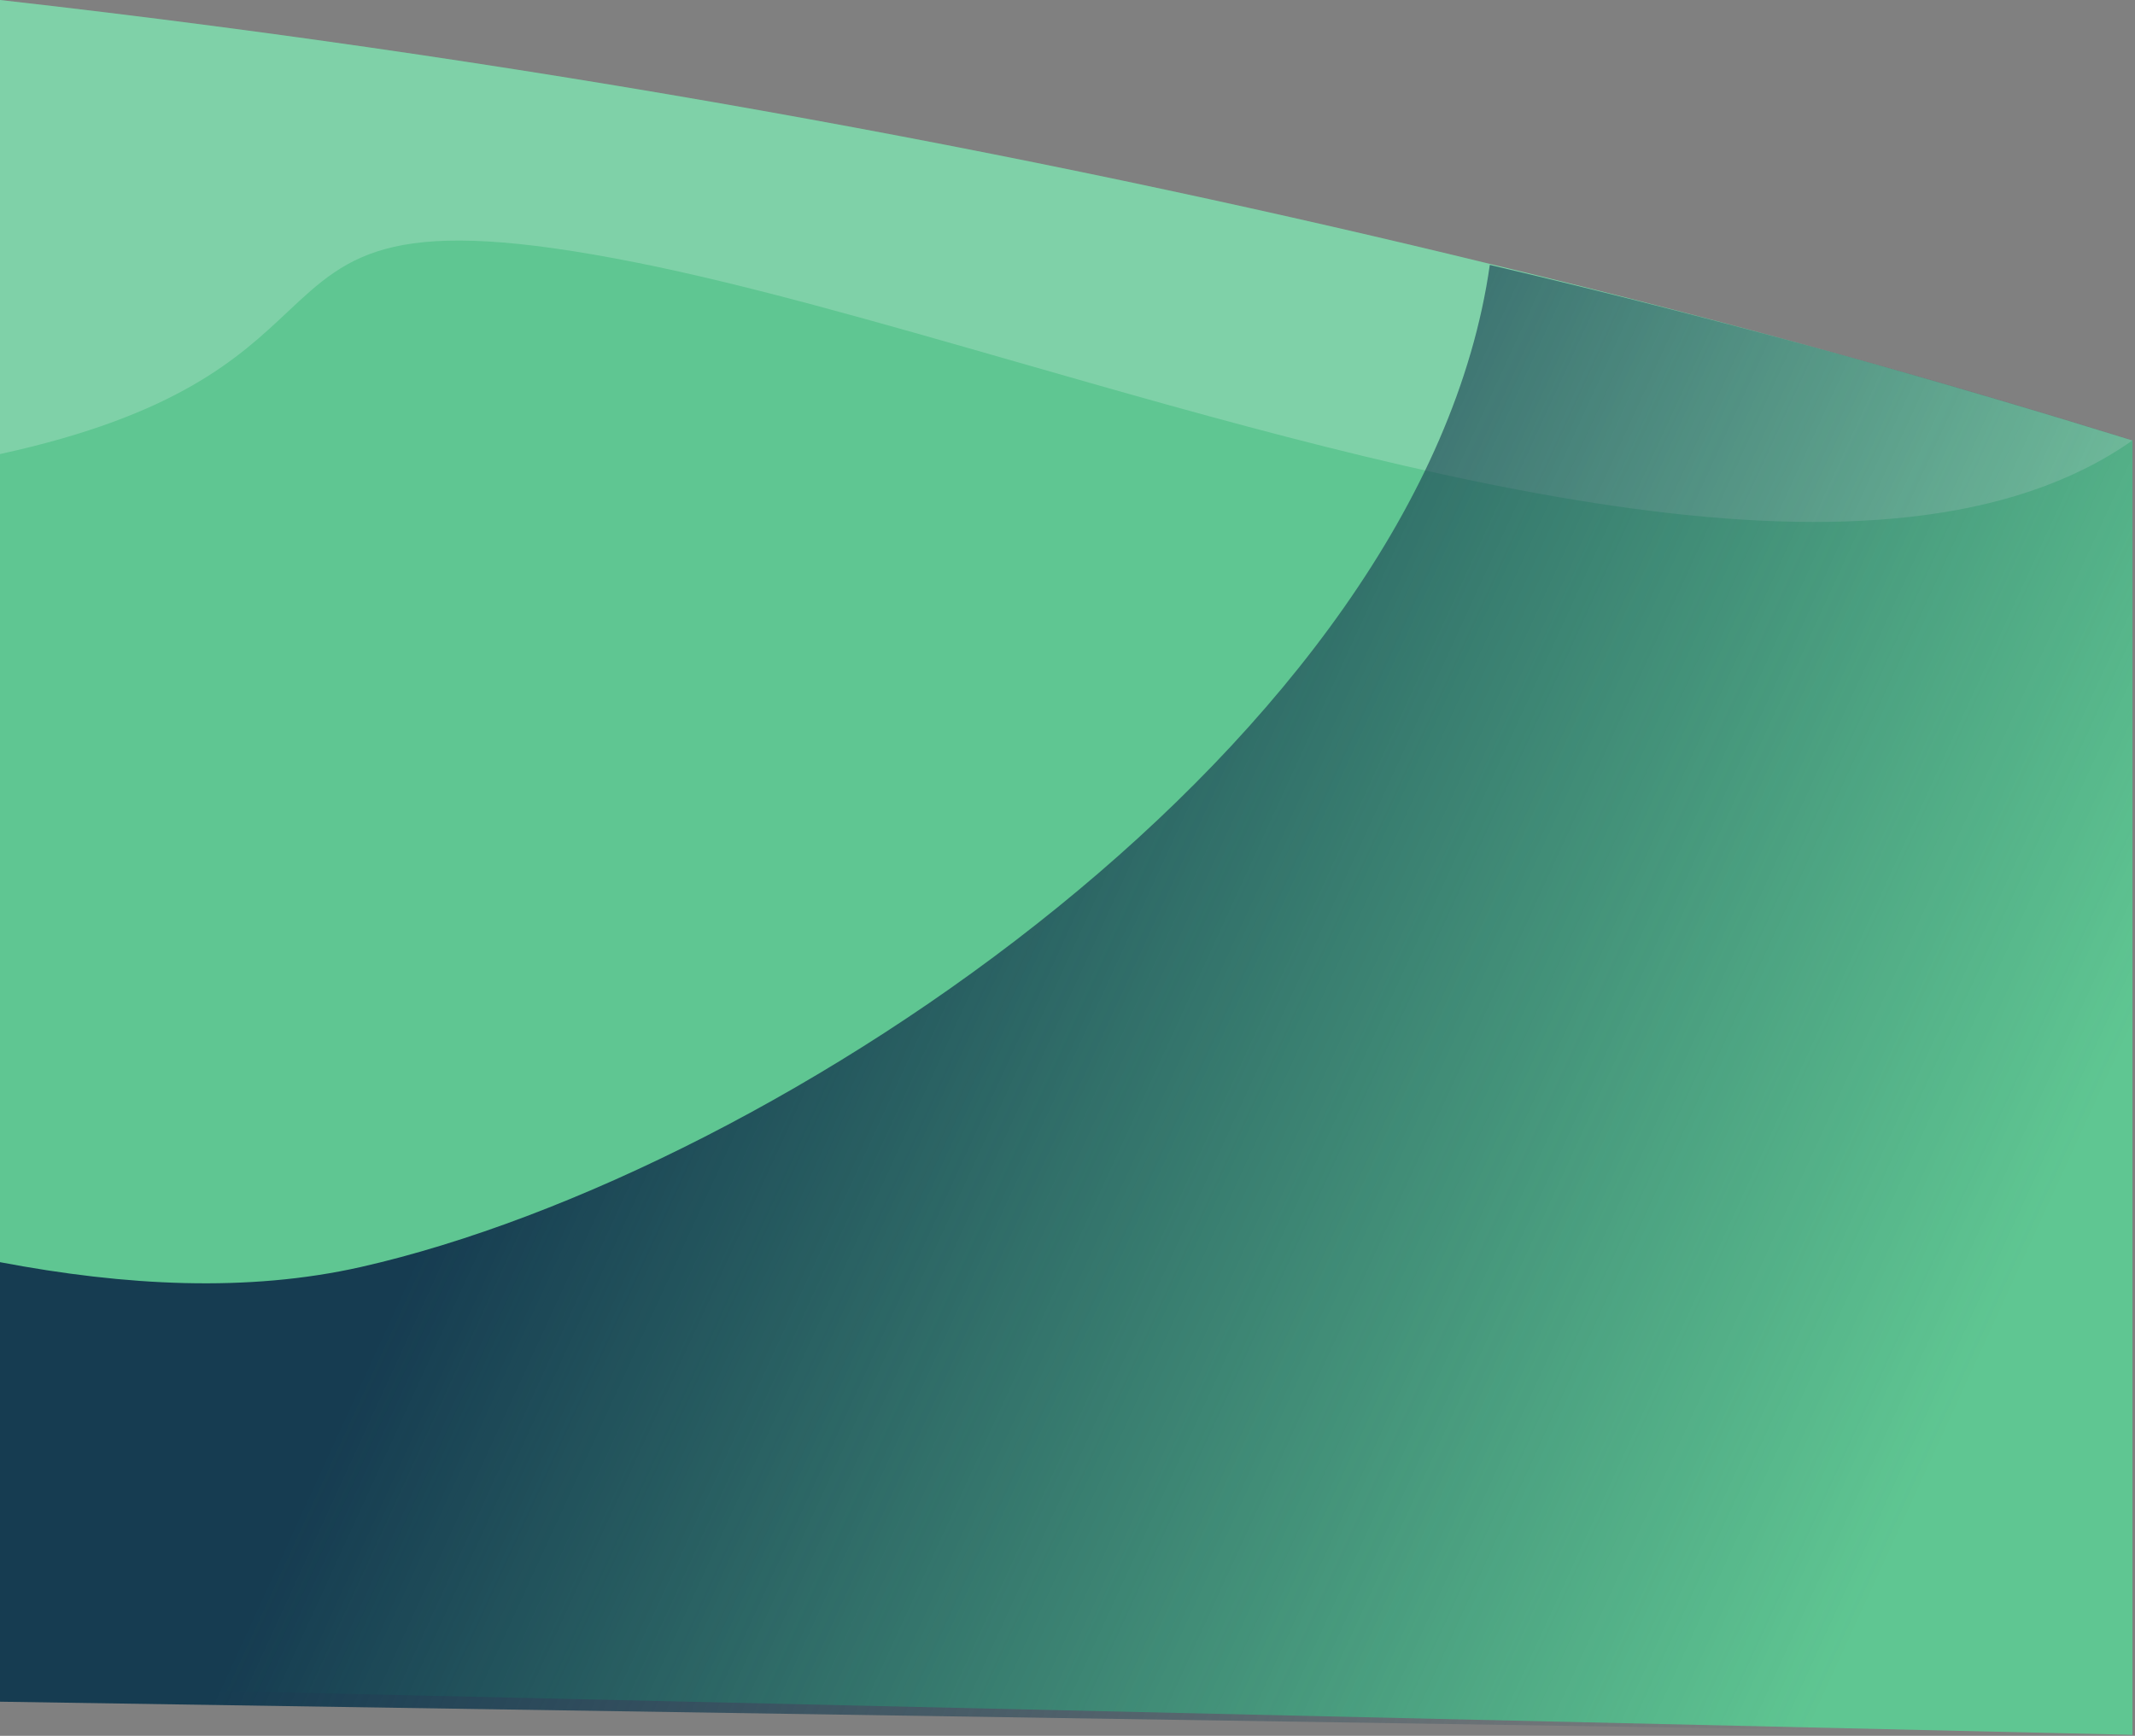 <svg width="701" height="570" viewBox="0 0 701 570" fill="none" xmlns="http://www.w3.org/2000/svg">
<rect x="0" y="0" width="701" height="570" fill="#808080" stroke="none"/>
<path fill-rule="evenodd" clip-rule="evenodd" d="M0 553.608L700.162 569.673V144.639C643.438 127.046 572.622 106.654 489.162 86.662C355.355 54.008 189.62 21.355 0 0V553.608Z" fill="#5FC692"/>
<path opacity="0.2" fill-rule="evenodd" clip-rule="evenodd" d="M0 149.102C0.107 149.079 0.214 149.056 0.321 149.032C58.306 136.337 78.427 117.44 94.365 102.473C115.071 83.027 128.713 70.215 209.153 86.257C245.434 93.492 288.121 105.74 333.376 118.724C465.684 156.686 619.934 200.944 700.161 144.634C643.436 127.041 572.621 106.649 489.161 86.656C355.366 54.006 189.323 21.355 0 0V149.102Z" fill="white"/>
<path fill-rule="evenodd" clip-rule="evenodd" d="M0 558.789L700.162 569.591V144.558C643.438 126.965 572.623 106.573 489.162 86.981C467.123 242.12 256.123 384.864 118.468 416.051C81.249 424.438 41.102 422.255 0 414.464V558.789Z" fill="url(#paint0_linear_436_4965)"/>
<defs>
<linearGradient id="paint0_linear_436_4965" x1="198.646" y1="-215.639" x2="822.573" y2="70.809" gradientUnits="userSpaceOnUse">
<stop offset="0.3" stop-color="#163C51"/>
<stop offset="1" stop-color="#163C51" stop-opacity="0"/>
</linearGradient>
</defs>
</svg>
